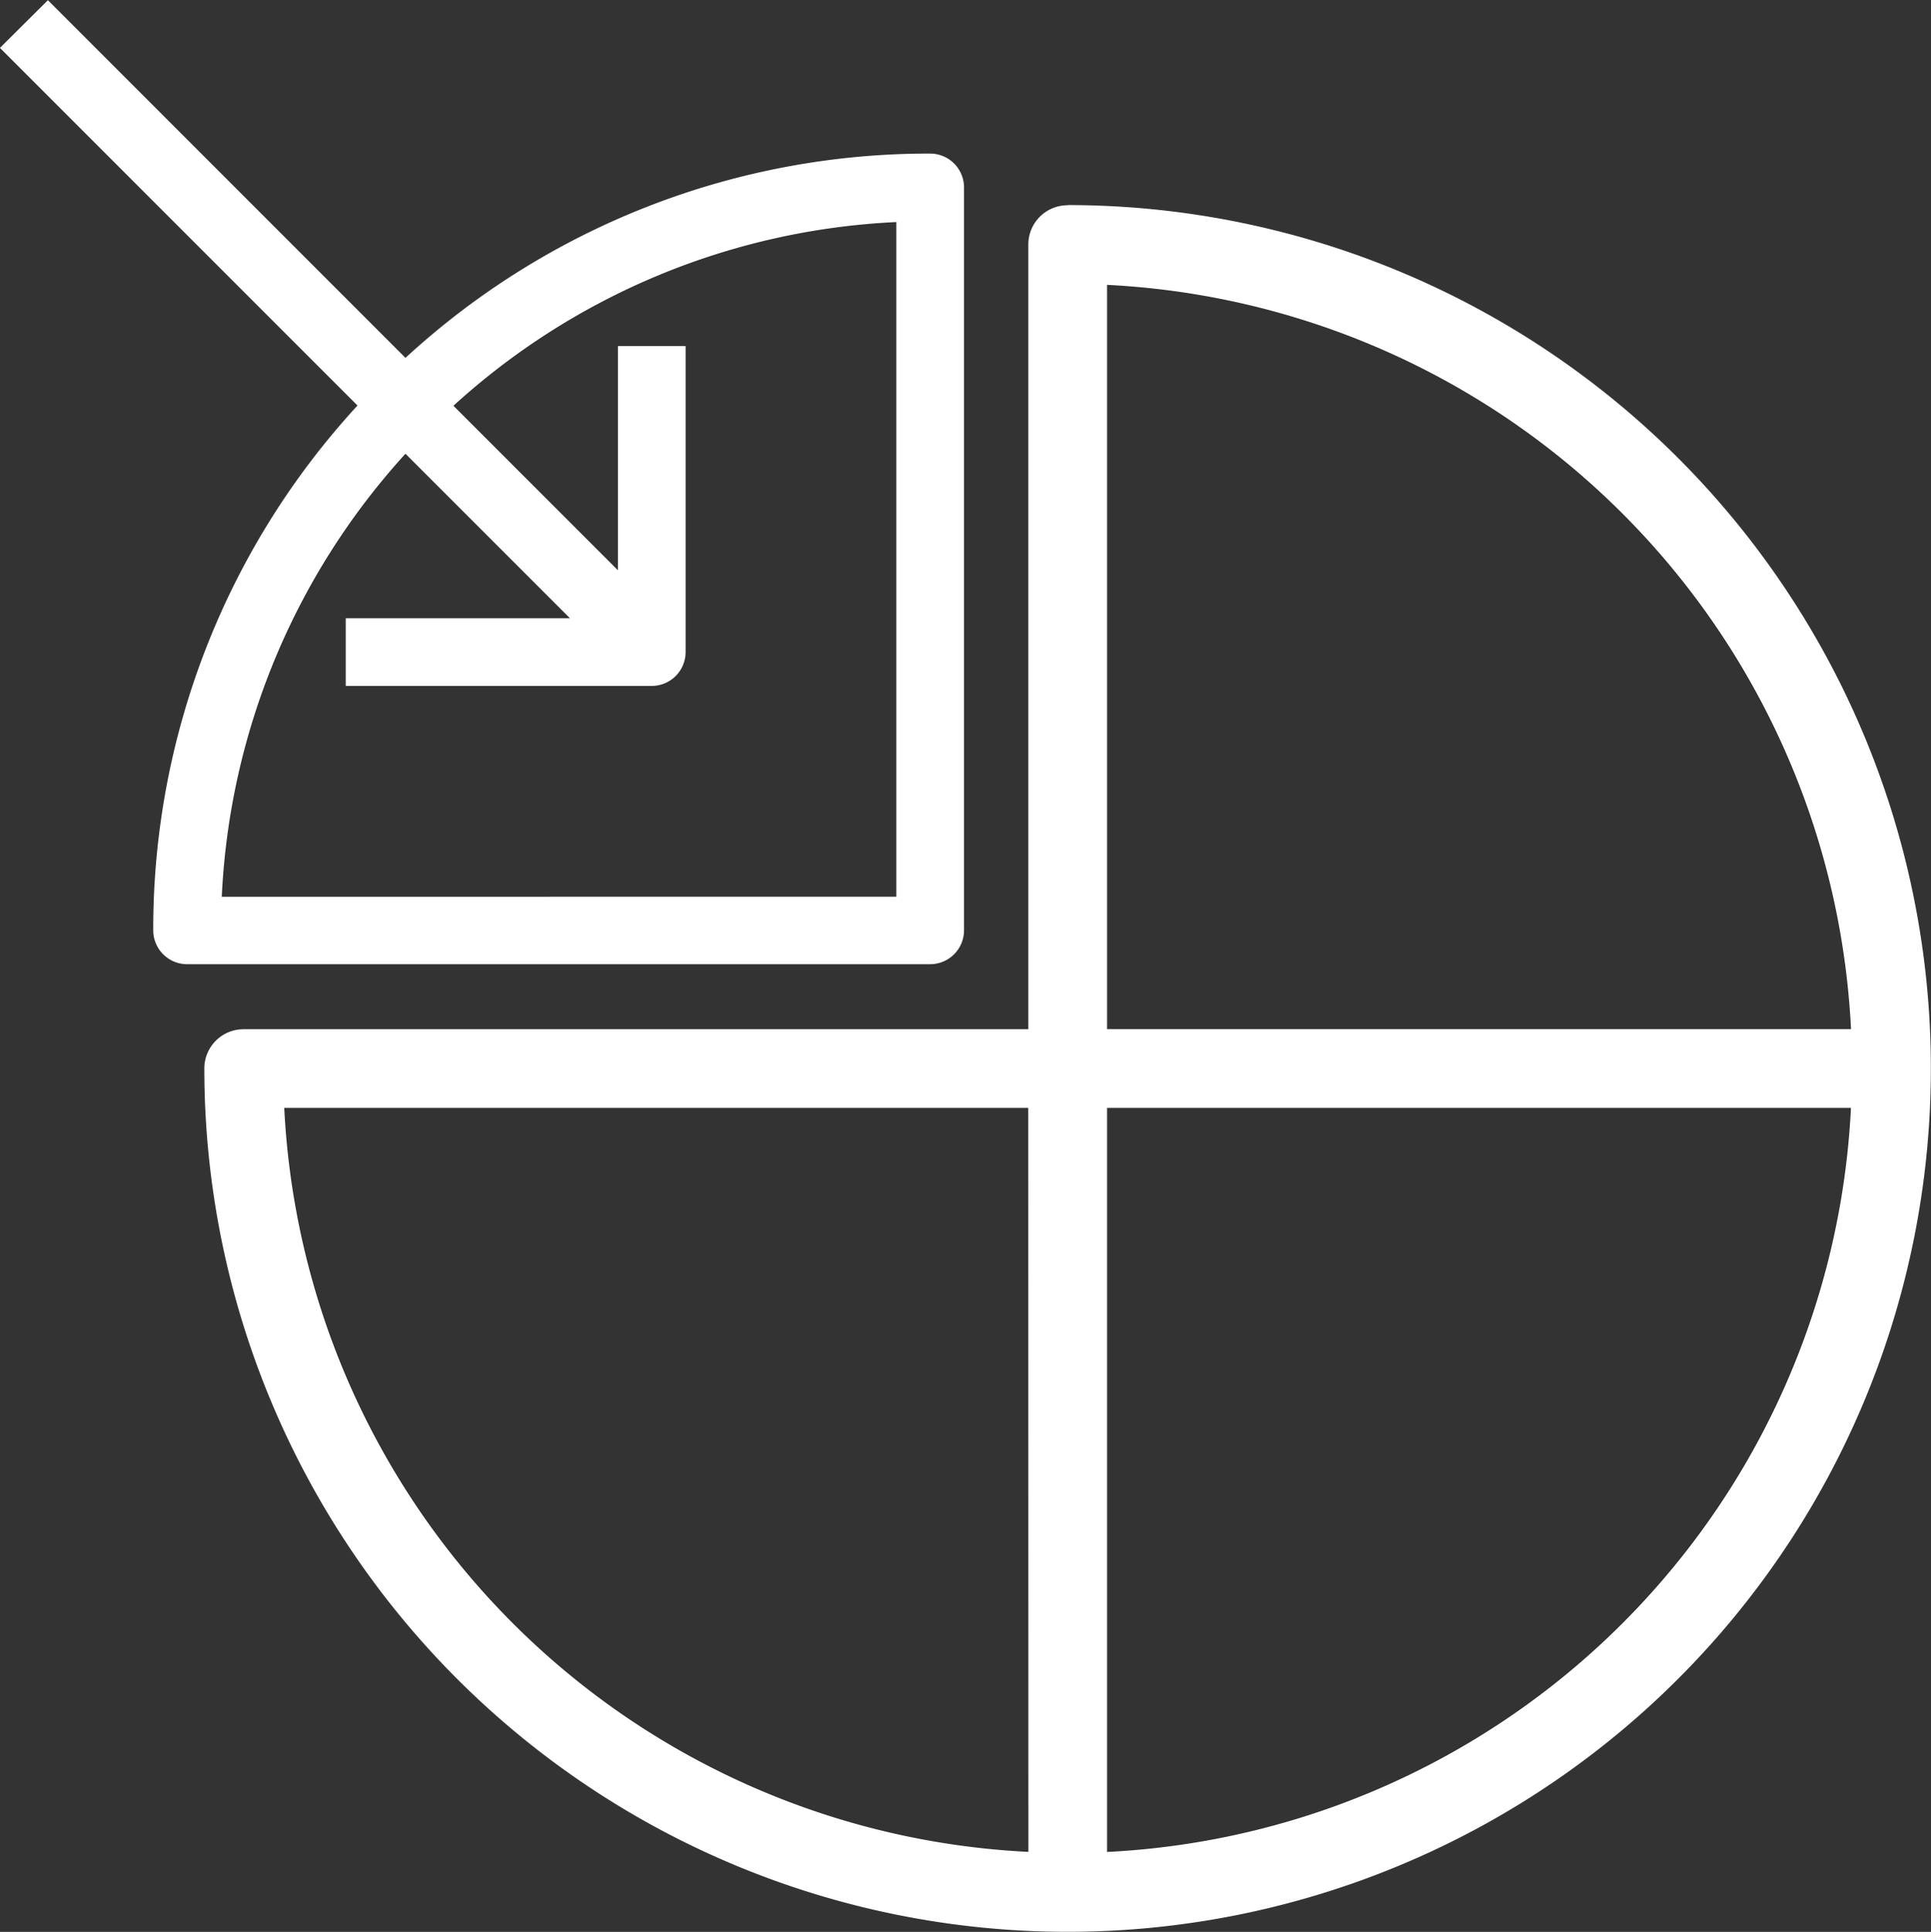 <svg xmlns="http://www.w3.org/2000/svg" width="29.551" height="29.561" viewBox="0 0 29.551 29.561">
  <rect x="0" y="0" width="29.551" height="29.561" fill="#333333" stroke="none"/>
  <g id="monthly_joined" transform="translate(-293 -196)">
    <path id="Path_2588" data-name="Path 2588" d="M107.581,49.875V37.5h12.372a.237.237,0,0,0,.237-.237,12.845,12.845,0,1,0-12.845,12.845.236.236,0,0,0,.237-.236Zm12.133-12.846H107.581V24.9A12.385,12.385,0,0,1,119.714,37.029ZM107.108,24.9V37.029H94.979A12.382,12.382,0,0,1,107.108,24.9ZM94.978,37.5h12.13V49.636A12.385,12.385,0,0,1,94.978,37.5Z" transform="translate(416.684 249.615) rotate(180)" fill="#fff"/>
    <path id="Path_2588_-_Outline" data-name="Path 2588 - Outline" d="M102.627,45.675h0a13.127,13.127,0,0,1,0-26.254h0a13.142,13.142,0,0,1,13.127,13.127.519.519,0,0,1-.518.518h-12.09v12.09a.518.518,0,0,1-.517.518ZM90.55,33.065a12.045,12.045,0,0,0,11.558,11.562V33.065Zm11.558-12.594A12.043,12.043,0,0,0,90.551,32.029h11.557Zm1.037,11.558h11.561a12.045,12.045,0,0,0-11.561-11.557Z" transform="translate(411.966 244.897) rotate(180)" fill="#fff"/>
    <path id="Path_2588_-_Outline-2" data-name="Path 2588 - Outline" d="M105.93,48.78h0a12.93,12.93,0,1,1,0-25.859h0a12.944,12.944,0,0,1,12.93,12.93.321.321,0,0,1-.321.321H106.25V48.46a.321.321,0,0,1-.32.321Zm0-25.69a12.761,12.761,0,1,0,0,25.521h0a.152.152,0,0,0,.151-.145V36h12.457a.152.152,0,0,0,.152-.152A12.775,12.775,0,0,0,105.929,23.09Zm-.152,25.217-.086,0A12.449,12.449,0,0,1,93.478,36.088l0-.086h12.3ZM93.649,36.171a12.244,12.244,0,0,0,11.959,11.963V36.171Zm-.086-.473h-.086l0-.086A12.444,12.444,0,0,1,105.691,23.4l.086,0V35.7H93.563ZM105.608,23.57A12.241,12.241,0,0,0,93.65,35.529h11.958ZM118.385,35.7h-12.3V23.4l.086,0a12.444,12.444,0,0,1,12.216,12.212Zm-12.135-.169h11.962A12.243,12.243,0,0,0,106.25,23.571Z" transform="translate(415.268 248.2) rotate(180)" fill="#fff"/>
    <path id="Path_2588_-_Outline_-_Outline" data-name="Path 2588 - Outline - Outline" d="M101.211,44.344h0a13.211,13.211,0,1,1,13.212-13.211.6.6,0,0,1-.6.6H101.813V43.741a.6.6,0,0,1-.6.6ZM89.223,31.734a11.994,11.994,0,0,0,11.385,11.389V31.734Zm11.385-12.59A11.991,11.991,0,0,0,89.224,30.529h11.384Zm1.206,11.385H113.2a11.993,11.993,0,0,0-11.388-11.384Z" transform="translate(410.55 243.482) rotate(180)" fill="#fff"/>
    <path id="Path_2589" data-name="Path 2589" d="M369.419,299.823l.335-.335-5.466-5.466a11.526,11.526,0,0,0,3.237-8.037.237.237,0,0,0-.237-.237H355.917a.237.237,0,0,0-.237.237v11.372a.237.237,0,0,0,.237.237,11.525,11.525,0,0,0,8.037-3.237Zm-13.265-2.705v-10.9h10.9a11.054,11.054,0,0,1-3.1,7.466l-3.2-3.2h3.83v-.473h-4.4a.237.237,0,0,0-.237.237v4.4h.473v-3.829l3.2,3.2a11.05,11.05,0,0,1-7.465,3.1Z" transform="translate(663.151 496.221) rotate(180)" fill="#fff"/>
    <path id="Path_2589_-_Outline" data-name="Path 2589 - Outline" d="M364.7,295.5l-5.472-5.473a11.821,11.821,0,0,1-8.03,3.126.519.519,0,0,1-.518-.518V281.267a.519.519,0,0,1,.518-.518H362.57a.519.519,0,0,1,.518.518,11.824,11.824,0,0,1-3.126,8.031l5.472,5.472Zm-12.984-13.718v10.323a10.8,10.8,0,0,0,6.778-2.811l-2.517-2.517v3.431h-1.036v-4.683a.519.519,0,0,1,.518-.518h4.683v1.036h-3.431l2.517,2.517a10.806,10.806,0,0,0,2.811-6.779Z" transform="translate(658.433 491.503) rotate(180)" fill="#fff"/>
  </g>
</svg>
